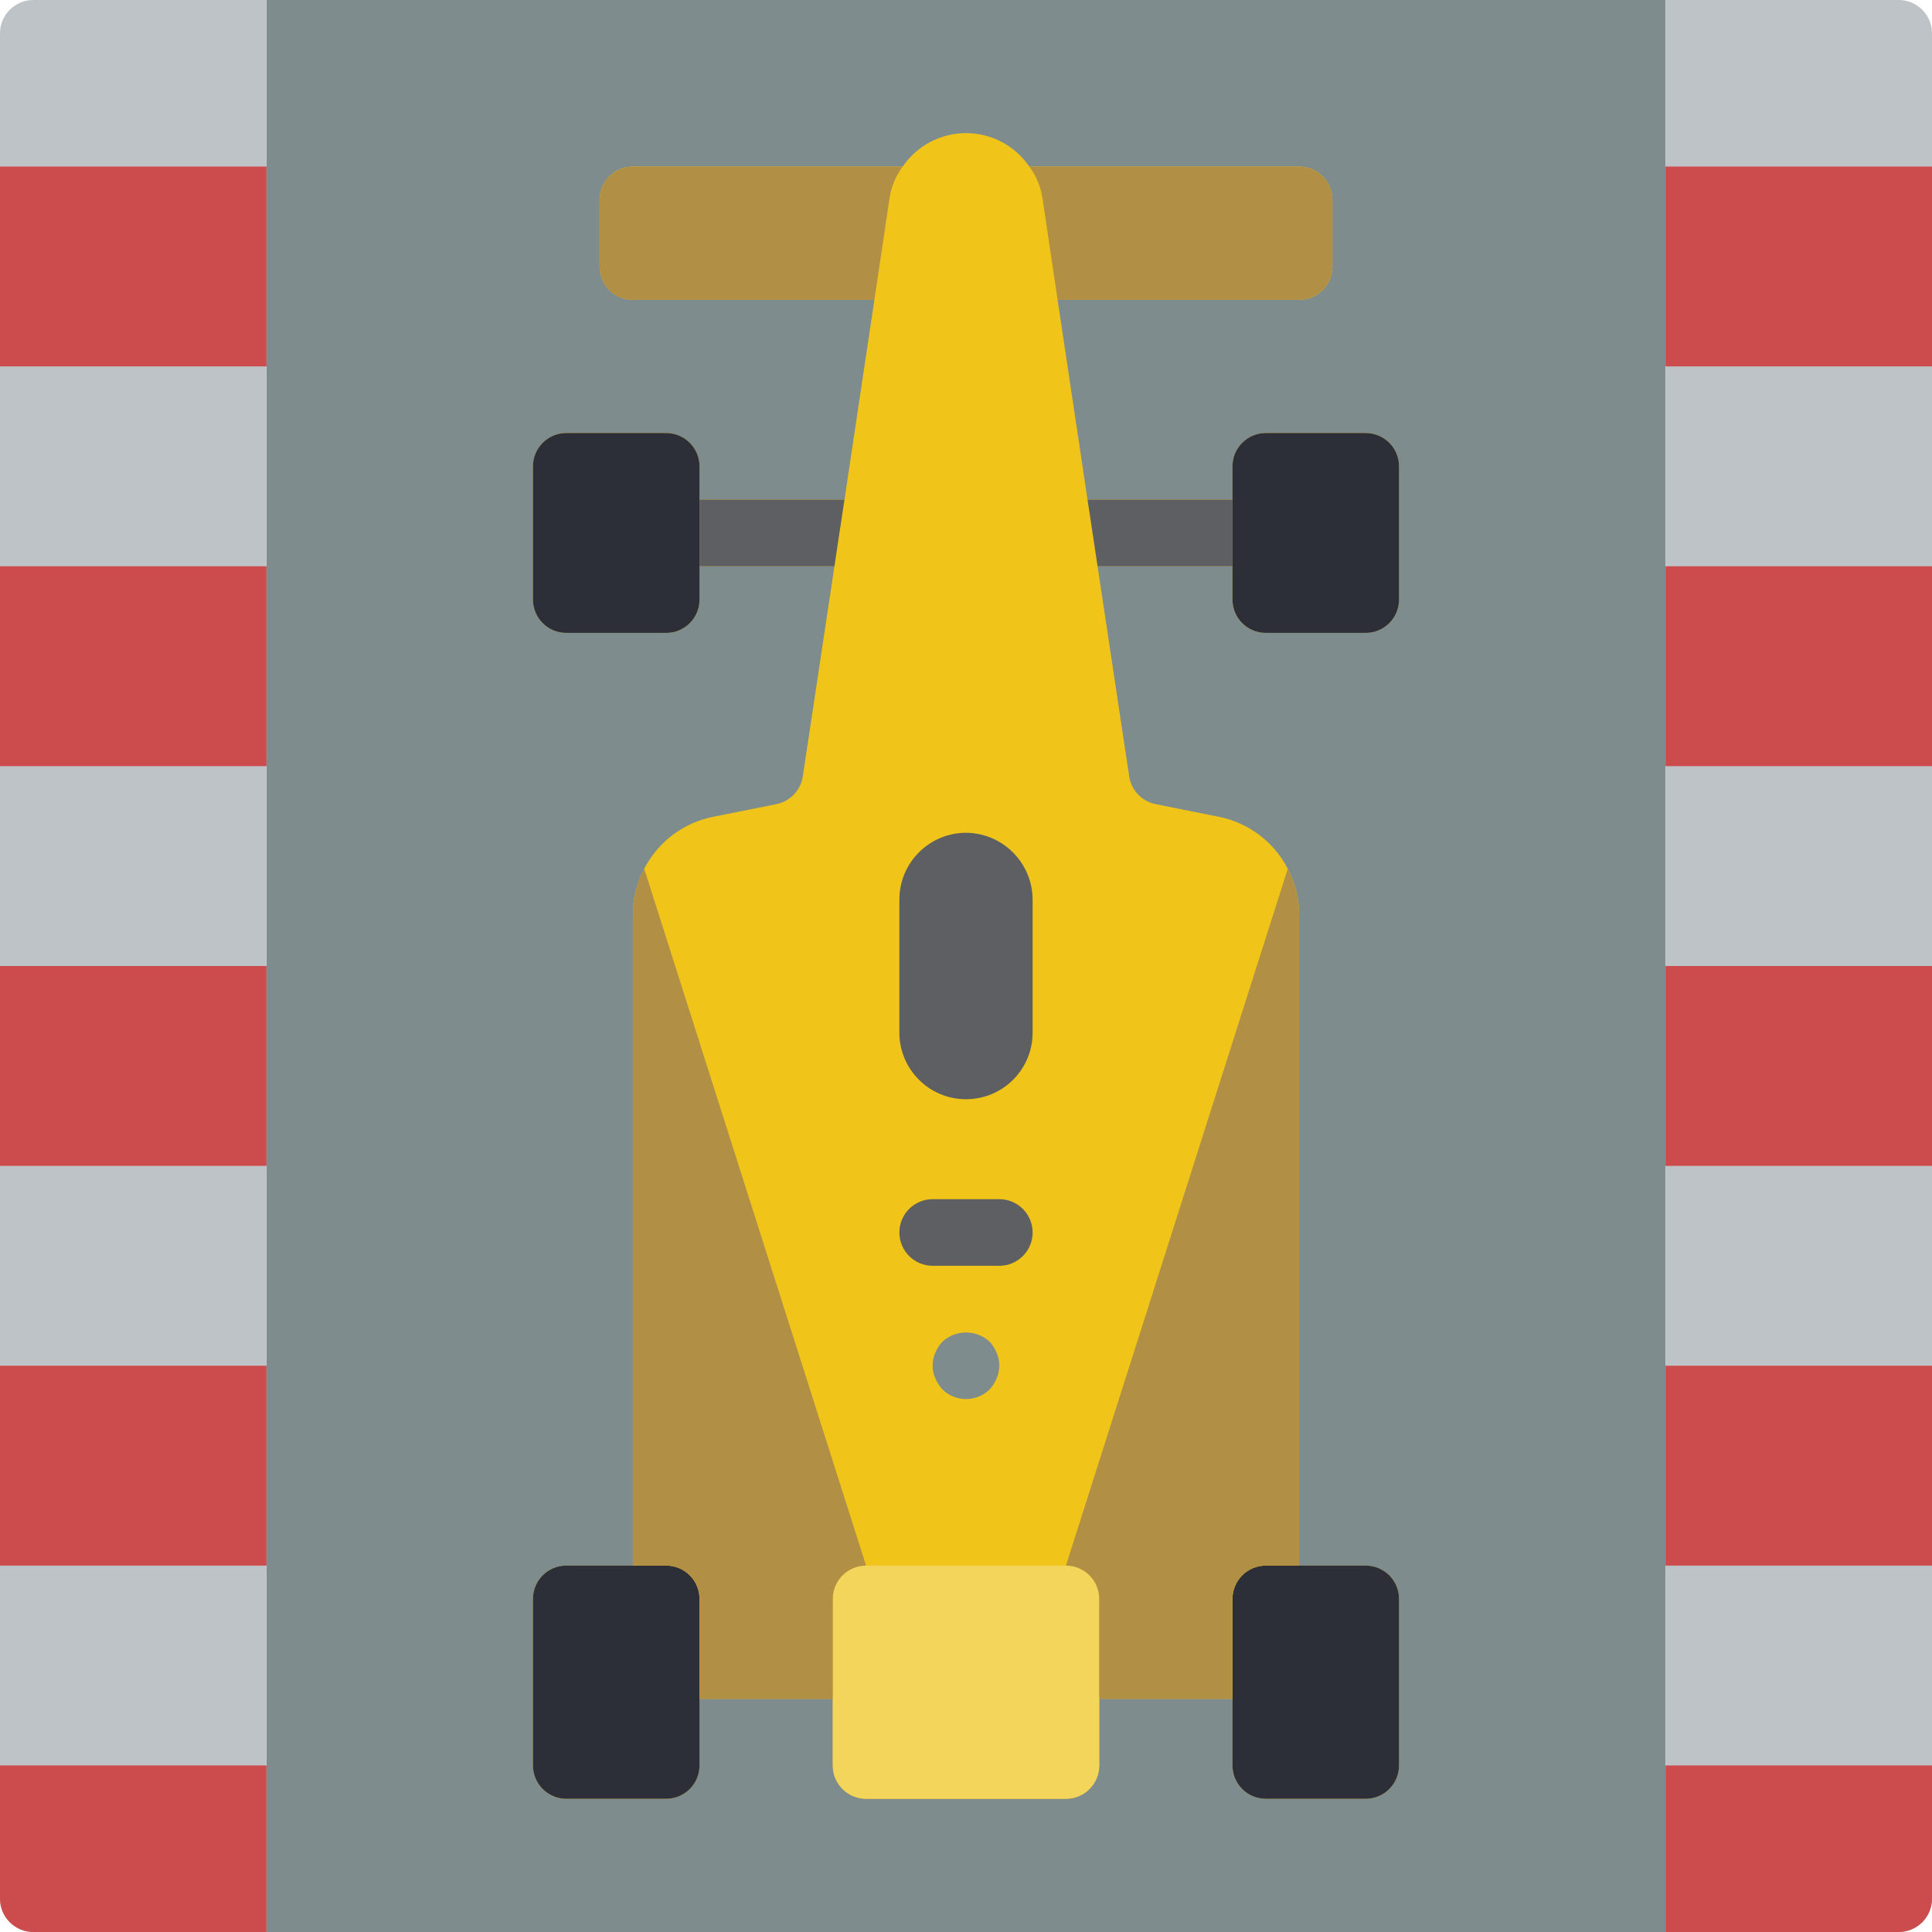 <svg height="512pt" viewBox="0 0 512 512" width="512pt" xmlns="http://www.w3.org/2000/svg"><path d="m70.621 0h370.758v512h-370.758zm0 0" fill="#7f8c8d"/><path d="m8.828 0c-4.875 0-8.828 3.953-8.828 8.828v494.344c0 4.875 3.953 8.828 8.828 8.828h61.793v-512zm0 0" fill="#bdc3c7"/><g fill="#cc4b4c"><path d="m70.621 467.863v44.137h-61.793c-4.875 0-8.828-3.953-8.828-8.828v-35.309zm0 0"/><path d="m0 361.93h70.621v52.969h-70.621zm0 0"/><path d="m0 256h70.621v52.965h-70.621zm0 0"/><path d="m0 150.07h70.621v52.965h-70.621zm0 0"/><path d="m0 44.137h70.621v52.965h-70.621zm0 0"/></g><path d="m503.172 0h-61.793v512h61.793c4.875 0 8.828-3.953 8.828-8.828v-494.344c0-4.875-3.953-8.828-8.828-8.828zm0 0" fill="#bdc3c7"/><path d="m441.379 44.137h70.621v52.965h-70.621zm0 0" fill="#cc4b4c"/><path d="m441.379 150.07h70.621v52.965h-70.621zm0 0" fill="#cc4b4c"/><path d="m441.379 256h70.621v52.965h-70.621zm0 0" fill="#cc4b4c"/><path d="m441.379 361.93h70.621v52.969h-70.621zm0 0" fill="#cc4b4c"/><path d="m512 467.863v35.309c0 4.875-3.953 8.828-8.828 8.828h-61.793v-44.137zm0 0" fill="#cc4b4c"/><path d="m335.449 167.723h26.48c4.875 0 8.828-3.949 8.828-8.824v-35.312c0-4.875-3.953-8.828-8.828-8.828h-26.48c-4.875 0-8.828 3.953-8.828 8.828v8.828h-37.078c-.441-.016-.887.016-1.324.09l-7.941-53.055h64c4.875 0 8.824-3.953 8.824-8.828v-17.656c0-4.875-3.949-8.828-8.824-8.828h-71.504c-3.785-5.543-10.062-8.859-16.773-8.859s-12.988 3.316-16.773 8.859h-71.504c-4.875 0-8.824 3.953-8.824 8.828v17.656c0 4.875 3.949 8.828 8.824 8.828h64l-7.941 53.055c-.438-.074-.883-.105-1.324-.09h-37.078v-8.828c0-4.875-3.953-8.828-8.828-8.828h-26.48c-4.875 0-8.828 3.953-8.828 8.828v35.312c0 4.875 3.953 8.824 8.828 8.824h26.48c4.875 0 8.828-3.949 8.828-8.824v-8.828h35.754l-8.387 55.699c-.559 3.664-3.344 6.594-6.977 7.328l-16.77 3.355c-7.871 1.574-14.594 6.641-18.273 13.77-1.992 3.75-3.023 7.938-3.004 12.184v172.492h-17.652c-4.875 0-8.828 3.949-8.828 8.824v44.141c0 4.875 3.953 8.828 8.828 8.828h26.48c4.875 0 8.828-3.953 8.828-8.828v-17.656h35.312v17.656c0 4.875 3.949 8.828 8.824 8.828h52.969c4.875 0 8.824-3.953 8.824-8.828v-17.656h35.312v17.656c0 4.875 3.953 8.828 8.828 8.828h26.48c4.875 0 8.828-3.953 8.828-8.828v-44.141c0-4.875-3.953-8.824-8.828-8.824h-17.652v-172.492c.02-4.246-1.012-8.434-3.004-12.184-3.68-7.129-10.402-12.195-18.273-13.77l-16.77-3.355c-3.633-.734-6.418-3.664-6.977-7.328l-8.387-55.699h35.754v8.828c0 4.875 3.953 8.824 8.828 8.824zm0 0" fill="#f0c419"/><path d="m289.543 132.414c-.441-.016-.887.016-1.324.09l1.324 8.738 1.324 8.828h35.754v-17.656zm-104.164 0v17.656h35.754l1.324-8.828 1.324-8.738c-.438-.074-.883-.105-1.324-.09zm0 0" fill="#5e5f62"/><path d="m150.07 114.758h26.48c4.875 0 8.828 3.953 8.828 8.828v35.312c0 4.875-3.953 8.824-8.828 8.824h-26.48c-4.875 0-8.828-3.949-8.828-8.824v-35.312c0-4.875 3.953-8.828 8.828-8.828zm0 0" fill="#2c2f38"/><path d="m335.449 114.758h26.48c4.875 0 8.828 3.953 8.828 8.828v35.312c0 4.875-3.953 8.824-8.828 8.824h-26.48c-4.875 0-8.828-3.949-8.828-8.824v-35.312c0-4.875 3.953-8.828 8.828-8.828zm0 0" fill="#2c2f38"/><path d="m239.227 44.137c-1.887 2.543-3.102 5.516-3.531 8.652l-3.973 26.66h-64c-4.875 0-8.824-3.953-8.824-8.828v-17.656c0-4.875 3.949-8.828 8.824-8.828zm0 0" fill="#b19046"/><path d="m273.656 238.344v35.312c0 9.75-7.906 17.652-17.656 17.652s-17.656-7.902-17.656-17.652v-35.312c.031-9.738 7.918-17.625 17.656-17.652 9.719.07 17.582 7.934 17.656 17.652zm0 0" fill="#5e5f62"/><path d="m353.102 52.965v17.656c0 4.875-3.949 8.828-8.824 8.828h-64l-3.973-26.66c-.43-3.137-1.645-6.109-3.531-8.652h71.504c2.34 0 4.586.93 6.242 2.586 1.652 1.656 2.582 3.902 2.582 6.242zm0 0" fill="#b19046"/><path d="m229.516 414.898h52.969c4.875 0 8.824 3.949 8.824 8.824v44.141c0 4.875-3.949 8.828-8.824 8.828h-52.969c-4.875 0-8.824-3.953-8.824-8.828v-44.141c0-4.875 3.949-8.824 8.824-8.824zm0 0" fill="#f3d55b"/><path d="m150.07 414.898h26.48c4.875 0 8.828 3.949 8.828 8.824v44.141c0 4.875-3.953 8.828-8.828 8.828h-26.48c-4.875 0-8.828-3.953-8.828-8.828v-44.141c0-4.875 3.953-8.824 8.828-8.824zm0 0" fill="#2c2f38"/><path d="m229.516 414.898c-4.875 0-8.824 3.949-8.824 8.824v26.484h-35.312v-26.484c0-4.875-3.953-8.824-8.828-8.824h-8.828v-172.492c-.02-4.246 1.012-8.434 3.004-12.184zm0 0" fill="#b19046"/><path d="m335.449 414.898h26.48c4.875 0 8.828 3.949 8.828 8.824v44.141c0 4.875-3.953 8.828-8.828 8.828h-26.48c-4.875 0-8.828-3.953-8.828-8.828v-44.141c0-4.875 3.953-8.824 8.828-8.824zm0 0" fill="#2c2f38"/><path d="m344.277 242.406v172.492h-8.828c-4.875 0-8.828 3.949-8.828 8.824v26.484h-35.312v-26.484c0-4.875-3.949-8.824-8.824-8.824l58.789-184.676c1.992 3.75 3.023 7.938 3.004 12.184zm0 0" fill="#b19046"/><path d="m264.828 361.844c-.012 1.18-.254 2.352-.707 3.441-.449 1.07-1.074 2.055-1.852 2.914-3.484 3.414-9.055 3.414-12.539 0-.777-.859-1.402-1.844-1.852-2.914-.496-1.078-.738-2.258-.707-3.441-.031-1.16.211-2.309.707-3.355.449-1.07 1.074-2.055 1.852-2.914 3.543-3.266 8.996-3.266 12.539 0 .777.859 1.402 1.844 1.852 2.914.453 1.062.691 2.199.707 3.355zm0 0" fill="#7f8c8d"/><path d="m264.828 335.449h-17.656c-4.875 0-8.828-3.953-8.828-8.828s3.953-8.828 8.828-8.828h17.656c4.875 0 8.828 3.953 8.828 8.828s-3.953 8.828-8.828 8.828zm0 0" fill="#5e5f62"/></svg>